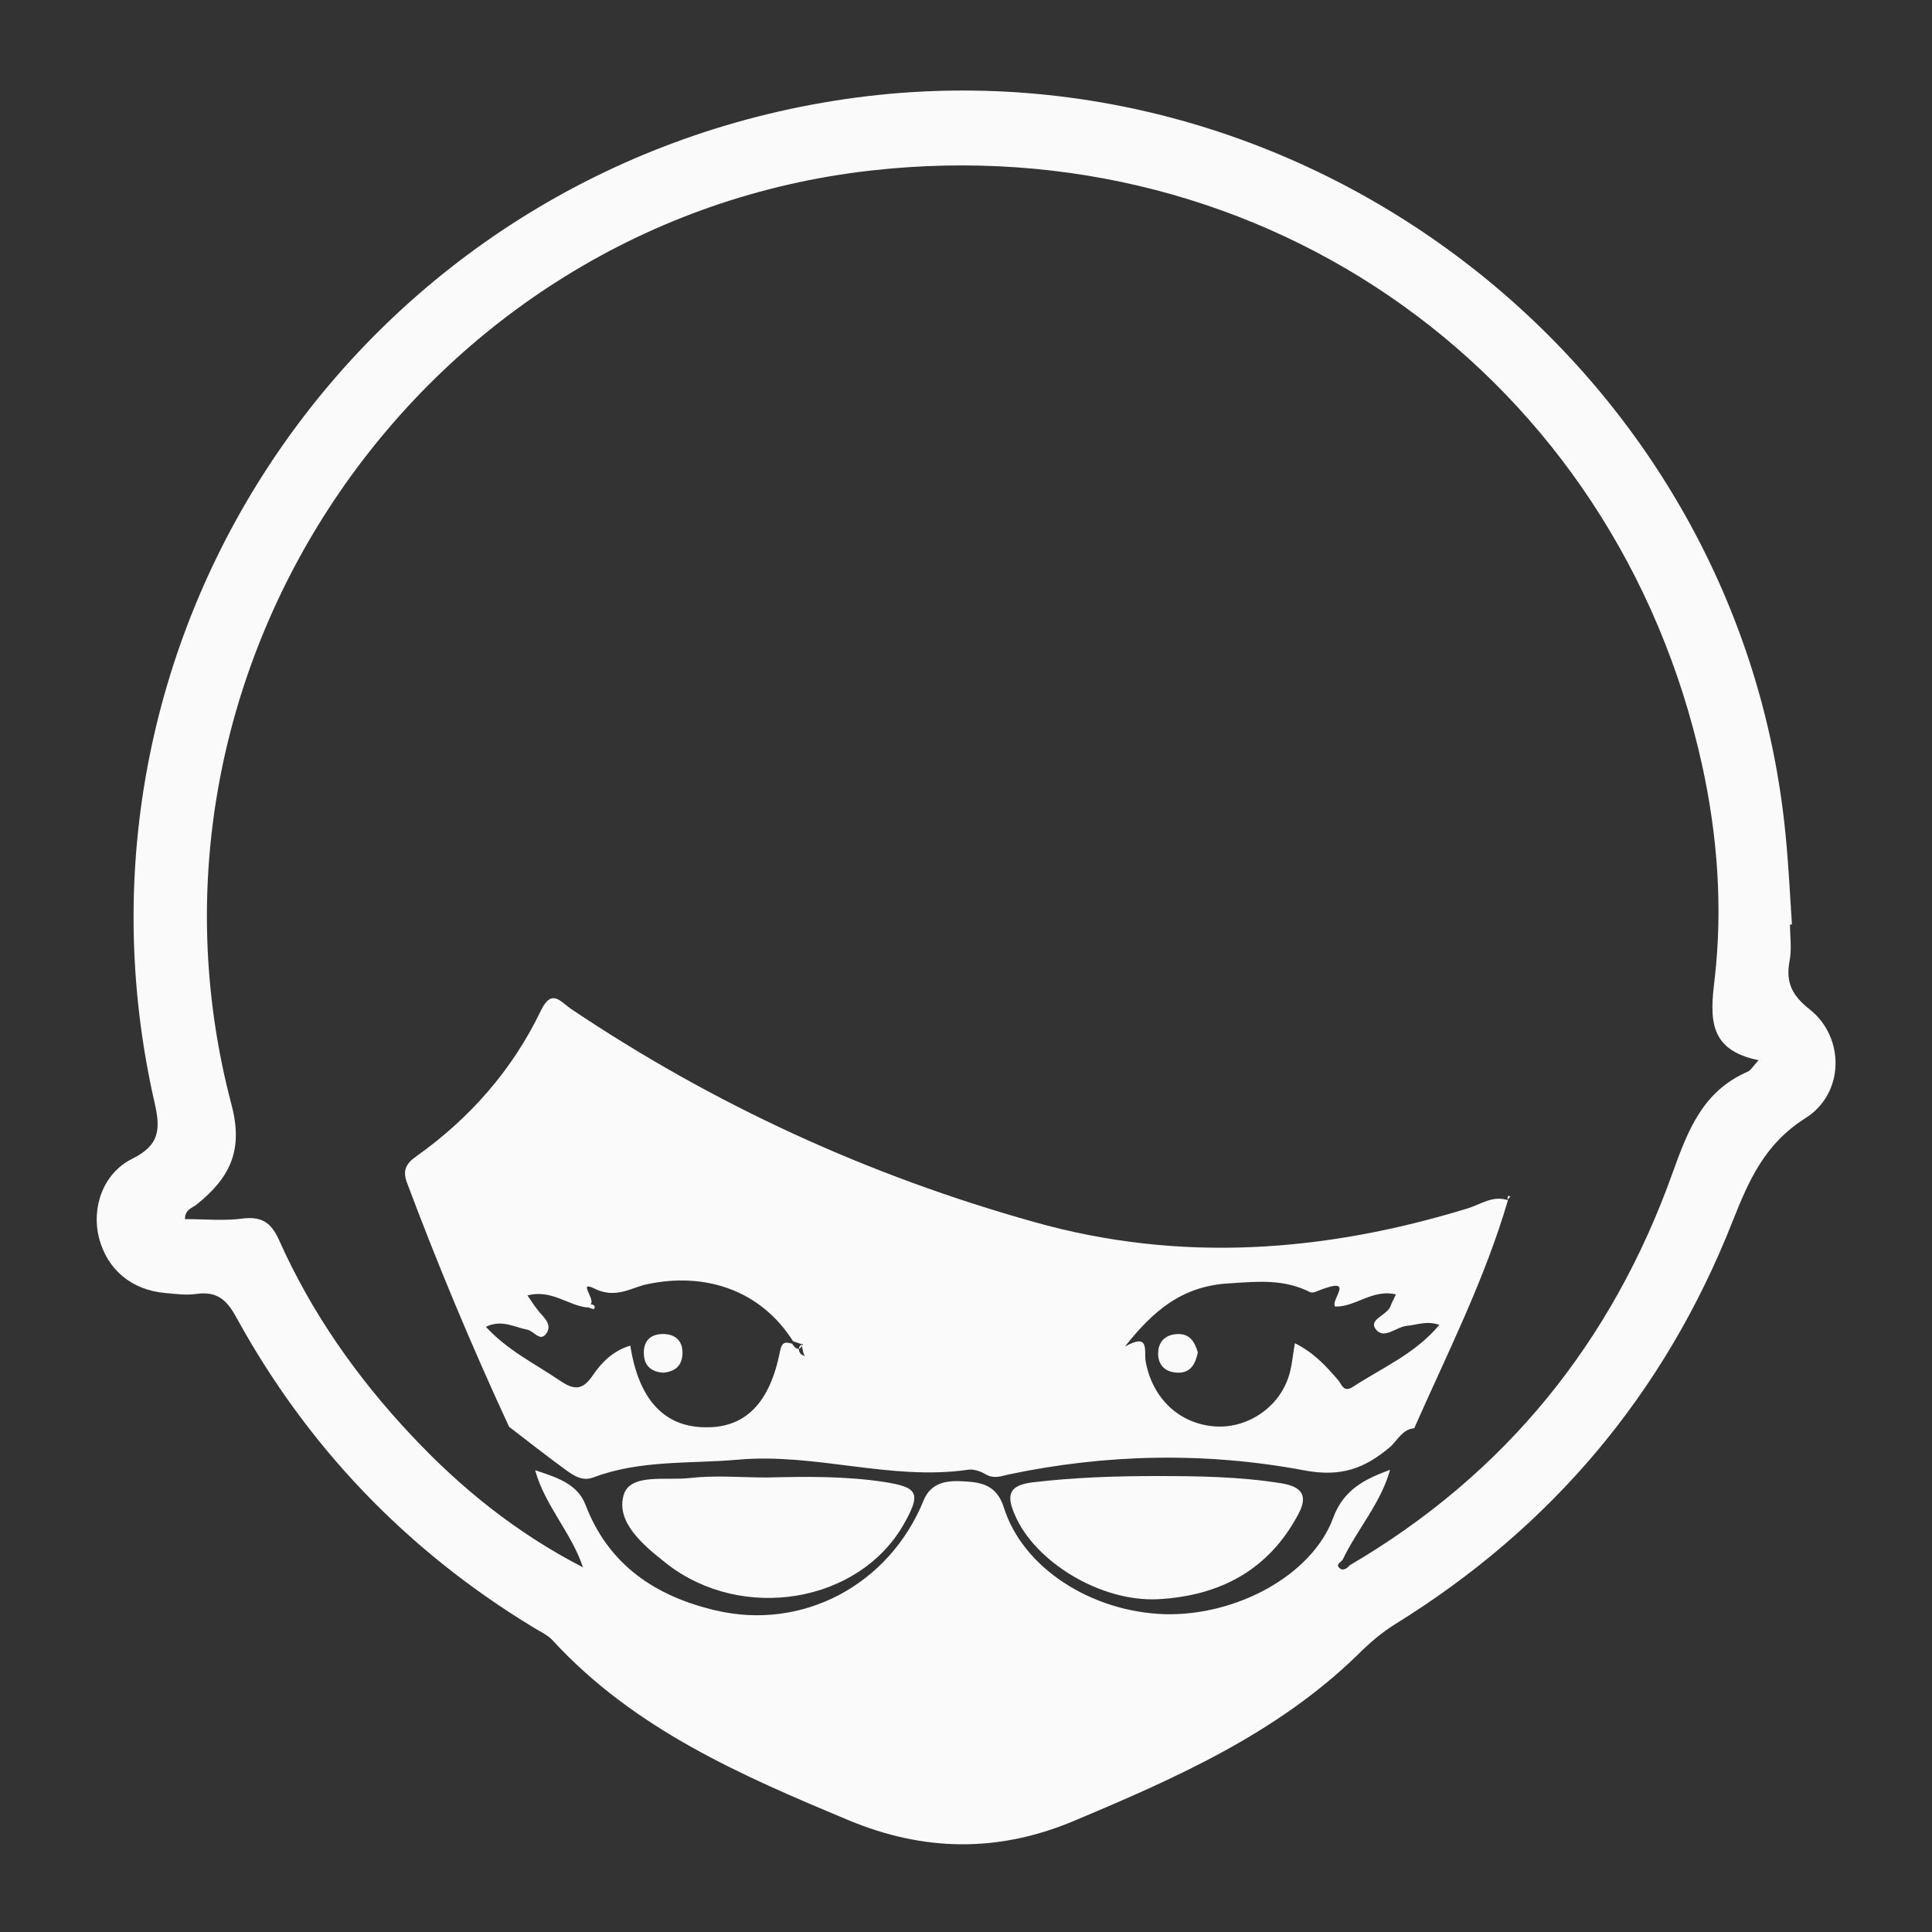 <?xml version="1.0" encoding="utf-8"?>
<!-- Generator: Adobe Illustrator 21.0.0, SVG Export Plug-In . SVG Version: 6.00 Build 0)  -->
<svg version="1.1" id="Capa_1" xmlns="http://www.w3.org/2000/svg" xmlns:xlink="http://www.w3.org/1999/xlink" x="0px" y="0px"
	 viewBox="0 0 400 400" style="enable-background:new 0 0 400 400;" xml:space="preserve">
<rect x="0" y="0" width="400" height="400" fill="#333333" stroke="none"/>
<style type="text/css">
	.st0{fill:#FBFAFA;}
</style>
<g>
	<g>
		<path class="st0" d="M370.6,191.4c0,2.5,0.4,5.2-0.1,7.6c-0.8,4.4,0.5,7.1,4.2,10c7.3,5.8,7.2,17.4-0.9,22.5
			c-8.4,5.3-11.7,12.8-15.1,21.4c-14,35.5-37.4,63.3-69.9,83.4c-2.9,1.8-5.4,4-7.8,6.4c-16.8,16.3-37.7,25.5-58.9,34.4
			c-15.6,6.5-30.9,6.2-46.3-0.2c-22.3-9.3-44.5-18.9-61.4-37.3c-1.1-1.2-2.8-1.9-4.2-2.8c-26.1-15.9-46.6-37.3-61.3-64.1
			c-2-3.7-4.1-5.4-8.3-4.8c-2.1,0.3-4.2,0-6.4-0.2c-6.9-0.6-12-4.8-13.7-11.4c-1.6-6.2,0.8-13.4,6.9-16.4c5.6-2.8,5.9-6,4.6-11.6
			C9.7,130.4,75.6,35,175.1,20.5c95.7-13.9,185.4,56.3,194.6,152.5c0.6,6.1,0.9,12.3,1.3,18.4C370.9,191.4,370.7,191.4,370.6,191.4z
			 M279.4,324.1c32.3-18.9,54.4-46.3,66.9-81.3c3.2-8.9,6.3-16.9,15.5-20.9c0.7-0.3,1.1-1.1,2.3-2.4c-10.4-2.1-10.1-8.6-9.1-16.8
			c1.7-14.8,0.6-29.7-2.6-44.3C334.7,78,262.2,26.1,180.4,35.3C87.5,45.7,24,137.9,47.9,228.6c2.6,9.7-0.4,15.3-7.2,20.8
			c-0.9,0.7-2.4,1-2.4,3c4,0,8,0.4,11.8-0.1c4-0.5,6,0.7,7.7,4.5c6.7,15,16.1,28.4,27.4,40.4c10.3,11,21.9,20.3,35.5,27.3
			c-2.4-7.2-7.9-12.8-9.9-20.1c4.2,1.4,8.7,2.7,10.4,7.1c4.8,12.6,14.6,19,26.9,21.9c18.1,4.3,36-5.3,43.1-22.7c1.6-4,5.2-4.2,8.4-4
			c3.5,0.2,6.7,0.7,8.2,5.3c3.9,12.6,18.1,21.7,33.3,22.2c14.8,0.4,30.5-8,34.9-19.9c2.2-6,6.7-8.1,11.8-10
			c-1.9,6.9-6.8,12.3-9.8,18.6c-0.4,0.6-1.6,1-0.6,1.8C277.9,325.2,278.8,324.9,279.4,324.1z"/>
		<path class="st0" d="M292.8,295.7c-2.4,0.2-3.4,2.4-4.9,3.8c-5.3,4.5-10.2,6.4-18,4.9c-20.3-3.8-40.9-3.4-61.2,0.9
			c-1.7,0.4-3,0.9-4.7-0.1c-1-0.6-2.5-1.1-3.6-0.9c-16,2.3-31.5-3.5-47.5-2.1c-10.1,0.9-20.3,0-30.1,3.7c-2.2,0.8-3.8-0.3-5.3-1.3
			c-4.1-3-8.1-6.1-12.1-9.2c-7.7-16.6-14.8-33.6-21.2-50.7c-0.9-2.5,0-3.9,2-5.3c11.1-7.9,19.9-17.9,25.8-30.2
			c2.2-4.6,4.1-1.8,6.1-0.4c29.6,19.9,61.7,34.6,96,44.2c30.1,8.5,60,6.3,89.7-2.8c2.7-0.8,5.3-2.8,8.4-1.7l0,0
			C307.4,264.9,299.7,280.1,292.8,295.7z M166,278.3c-0.6-0.2-1.2-0.4-1.8-0.6c-6.7-10.6-18.2-14.4-30.3-11.8
			c-3,0.6-6.4,3.1-10.8,0.9c-3.6-1.8,0.2,2.2-0.8,3.2c-0.2,0.2-0.4,0.4-0.7,0.7c-4-0.4-7.4-3.8-12.4-2.5c1,1.5,1.7,2.5,2.5,3.5
			c1.2,1.3,2.6,2.7,1.4,4.4c-1.3,1.8-2.5-0.5-3.9-0.8c-2.7-0.5-5.3-2.2-8.6-0.6c4.5,4.9,10.1,7.6,15.1,11c2.8,1.9,4.7,2.5,7-0.9
			c1.8-2.7,4.3-5.2,7.8-6.2c1.7,11,6.9,16.8,15.4,16.9c8.3,0.2,13.5-4.9,15.6-15.8c0.4-1.9,1.1-1.9,2.5-1.5c0.7,1.1,1.5,1.7,2.3,0
			c-0.9,0.4-1.2,1.1-0.6,2c0.2,0.3,0.6,0.4,0.9,0.6C166.2,279.9,166.1,279.1,166,278.3z M232.9,278.8c5.3-3,3.9,1,4.3,3.1
			c1.4,7.6,6.9,12.8,14.1,13.4c6.6,0.6,13.2-3.6,15.4-10c0.8-2.2,0.9-4.6,1.4-7.2c4,2,6.5,4.8,9,7.7c0.7,0.9,1.1,2.5,2.9,1.4
			c6.1-4,13-6.9,18-12.9c-2.6-0.9-4.6,0-6.7,0.2c-2.3,0.2-4.9,3.1-6.6,0.5c-1.2-1.9,2.5-2.7,3.2-4.6c0.3-0.8,0.7-1.5,1.1-2.4
			c-4.8-1.2-8.5,2.7-12.6,2.5c-0.9-1.4,3.9-5.9-2.3-3.7c-1,0.3-2.3,1.1-2.9,0.7c-5.4-2.7-10.7-2.2-16.6-1.8
			C244.9,266.2,238.9,271.2,232.9,278.8z"/>
		<path class="st0" d="M312.1,248.4c0-0.3,0.1-0.5,0.1-0.8c0.2,0,0.3,0.1,0.5,0.1C312.5,248,312.3,248.2,312.1,248.4
			C312.1,248.4,312.1,248.4,312.1,248.4z"/>
		<path class="st0" d="M239.2,305.6c8.7,0,17.4,0.1,26.1,1.5c4.2,0.7,5.6,2.5,3.5,6.4c-6.2,11.7-16.4,16.9-29,17.6
			c-12,0.6-25.6-7.8-29.7-17.5c-1.8-4.1-1.2-6.1,3.7-6.7C222.3,305.9,230.7,305.6,239.2,305.6z"/>
		<path class="st0" d="M158.8,305.9c8.1-0.2,16.1-0.3,24.1,0.9c7.2,1.1,7.9,2.3,4.2,8.8c-9.3,16.3-33.4,20.3-49,8.2
			c-4.7-3.7-10.6-8.5-9-14.2c1.3-4.7,8.9-3,13.8-3.6C148.2,305.4,153.5,305.9,158.8,305.9z"/>
		<path class="st0" d="M248,280c-0.5,2.4-1.5,4.2-4,4.2c-2.8,0-4.4-1.7-4.2-4.3c0.1-2.3,1.7-3.7,4.2-3.7
			C246.5,276.2,247.4,278,248,280z"/>
		<path class="st0" d="M137.3,284.2c-2.5-0.2-3.9-1.4-4-3.9c-0.1-2.5,1.2-4,3.7-4.1c2.7-0.1,4.4,1.3,4.3,4.1
			C141.2,282.8,139.7,284,137.3,284.2z"/>
		<path class="st0" d="M122.2,270c0.6,0.1,1.2,0.3,0.8,1c-0.1,0.1-0.9-0.2-1.4-0.4C121.8,270.4,122,270.2,122.2,270z"/>
	</g>
</g>
<g>
</g>
<g>
</g>
<g>
</g>
<g>
</g>
<g>
</g>
<g>
</g>
<g>
</g>
<g>
</g>
<g>
</g>
<g>
</g>
<g>
</g>
<g>
</g>
<g>
</g>
<g>
</g>
<g>
</g>
</svg>
